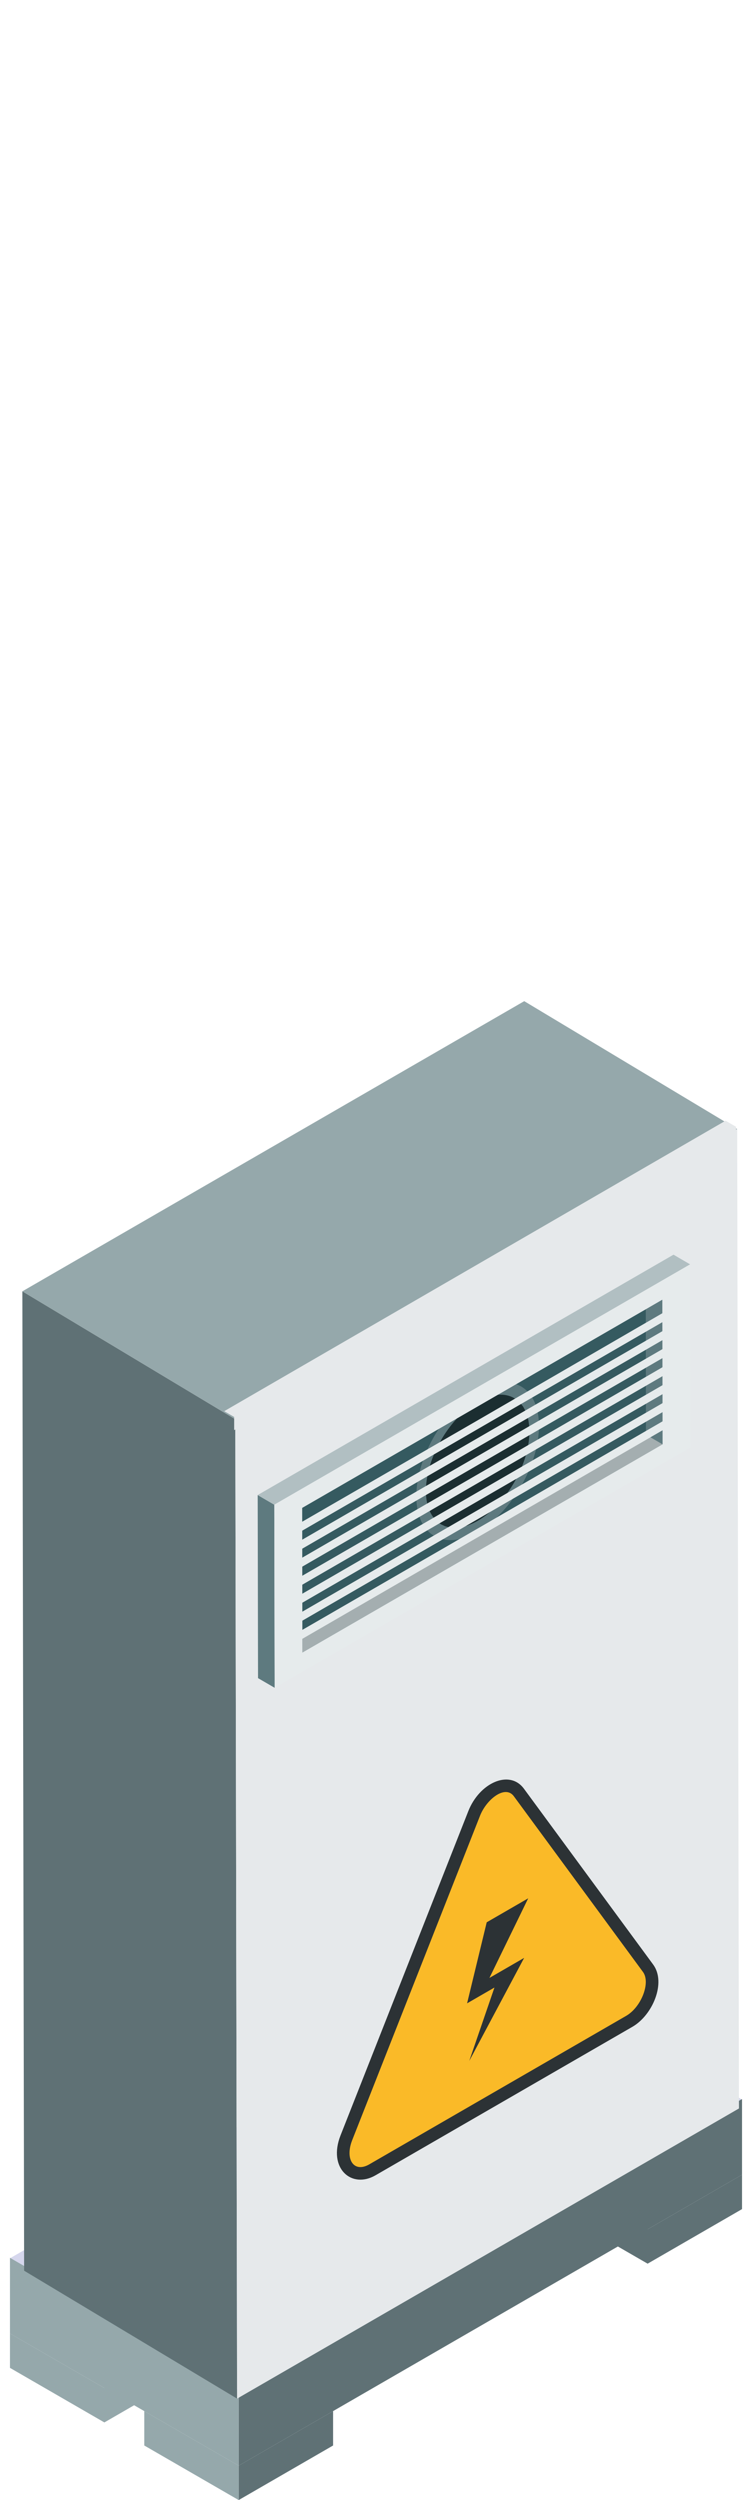 <svg id="Capa_1" data-name="Capa 1" xmlns="http://www.w3.org/2000/svg" viewBox="0 0 180.696 600"><defs><style>.cls-1{fill:#d6d7ed;}.cls-2{fill:#5f7175;}.cls-3{fill:#95a8ab;}.cls-4{isolation:isolate;}.cls-5{fill:#e6e9eb;}.cls-6{fill:#355a60;}.cls-7{fill:#1b2e31;}.cls-8{fill:#5e7a7f;}.cls-9{fill:#a4aeb0;}.cls-10{fill:#b1bfc2;}.cls-11{fill:#e6ebec;}.cls-12{fill:#2c3235;}.cls-13{fill:#faba28;}</style></defs><polygon class="cls-1" points="2.396 541.977 57.352 573.706 178.298 503.877 123.343 472.149 2.396 541.977"/><polygon class="cls-2" points="155.615 543.268 132.93 530.171 132.93 521.918 155.615 535.015 155.615 543.268"/><polygon class="cls-2" points="57.353 591.746 178.3 521.918 178.3 503.759 57.353 573.587 57.353 591.746"/><polygon class="cls-2" points="155.615 543.268 178.3 530.171 178.3 521.918 155.615 535.015 155.615 543.268"/><polygon class="cls-2" points="57.353 600 80.038 586.903 80.038 578.649 57.353 591.746 57.353 600"/><polygon class="cls-3" points="47.766 568.271 25.081 581.368 25.081 573.114 47.766 560.017 47.766 568.271"/><polygon class="cls-3" points="2.396 560.017 57.353 591.746 57.353 573.587 2.396 541.858 2.396 560.017"/><polygon class="cls-3" points="34.669 586.903 57.353 600 57.353 591.746 34.669 578.649 34.669 586.903"/><polygon class="cls-3" points="2.396 568.271 25.081 581.368 25.081 573.114 2.396 560.017 2.396 568.271"/><g class="cls-4"><polygon class="cls-2" points="56.968 575.656 5.797 544.95 5.373 309.91 56.542 340.614 56.968 575.656"/><polygon class="cls-3" points="56.542 340.614 5.373 309.91 125.967 240.271 177.138 270.975 56.542 340.614"/><polygon class="cls-5" points="177.138 270.975 177.562 506.017 56.968 575.656 56.542 340.614 177.138 270.975"/></g><polygon class="cls-5" points="53.881 338.672 174.347 268.959 176.859 270.421 176.859 273.685 56.267 343.22 56.267 340.057 53.881 338.672"/><polygon class="cls-6" points="162.689 305.74 66.787 361.111 66.858 400.435 162.759 345.066 162.689 305.74"/><path class="cls-7" d="M101.177,358.654c.023,8.609,6.141,12.1,13.641,7.773s13.576-14.865,13.551-23.473h0c-.023-8.618-6.147-12.1-13.639-7.775s-13.578,14.856-13.553,23.475Z"/><path class="cls-8" d="M125.183,332.72c-.179-.105-.373-.179-.561-.267-.162-.074-.32-.166-.489-.229-.2-.072-.408-.12-.614-.177-.175-.048-.344-.111-.525-.148-.214-.042-.441-.055-.663-.083-.186-.022-.364-.059-.556-.066-.229-.013-.47.007-.706.013-.2.007-.387,0-.587.013-.251.022-.512.077-.768.118-.2.033-.389.05-.589.092-.282.063-.573.157-.861.242-.186.055-.369.092-.555.155-.32.112-.648.254-.975.391-.165.07-.327.123-.494.2-.5.229-1,.489-1.511.784-8.141,4.7-14.715,16.086-14.69,25.436,0,.581.03,1.14.082,1.68.016.174.052.334.073.5.045.352.087.71.155,1.042.04.2.1.378.146.572.07.282.133.572.218.837.061.192.144.362.214.548.093.24.177.491.283.719.084.176.187.334.278.5.113.2.218.424.342.616.105.157.225.3.337.441.133.177.257.367.4.527.121.135.26.248.388.375.151.149.3.306.458.437.14.113.294.2.44.306,2.707,1.893,6.615,1.821,10.97-.69,8.134-4.7,14.707-16.086,14.682-25.434C129.493,337.518,127.841,334.251,125.183,332.72Zm-10.365,32.248c-.43.249-.855.467-1.274.661-.134.062-.264.1-.395.16-.283.118-.566.242-.843.336-.156.053-.306.083-.461.131-.245.07-.494.151-.734.2-.166.04-.323.053-.485.079-.221.035-.446.081-.661.1-.166.016-.324,0-.486.011-.2.007-.407.02-.605.011-.158-.006-.309-.039-.463-.059a5,5,0,0,1-.566-.07c-.149-.03-.291-.08-.436-.122-.176-.05-.357-.089-.525-.151-.143-.056-.274-.128-.411-.194-.16-.072-.324-.138-.475-.225a6.139,6.139,0,0,1-1.079-.817c-1.6-1.483-2.565-3.916-2.574-7.159-.023-7.88,5.534-17.506,12.391-21.463,2.864-1.653,5.5-2.044,7.614-1.381a6.01,6.01,0,0,1,1.633.8c.124.087.255.164.373.262.135.109.257.242.384.365.111.1.228.2.332.321.122.138.229.3.341.446.093.124.194.237.283.369.106.165.2.351.294.53.076.14.161.269.23.418.091.192.164.406.244.613.057.153.124.3.176.452.074.225.127.474.186.714.039.16.091.306.123.475.057.281.092.587.132.886.017.142.047.273.061.417.042.452.066.929.067,1.418C127.231,351.379,121.668,361.015,114.818,364.968Z"/><polygon class="cls-8" points="155.172 314.221 155.217 344.304 159.207 346.626 159.15 311.923 155.172 314.221"/><polygon class="cls-9" points="72.656 391.972 72.67 396.589 159.207 346.626 155.217 344.304 72.656 391.972"/><polygon class="cls-8" points="61.92 358.802 62.003 402.742 65.994 405.059 65.911 361.122 61.92 358.802"/><polygon class="cls-10" points="165.825 303.438 161.835 301.114 61.92 358.802 65.911 361.122 165.825 303.438"/><path class="cls-11" d="M165.825,303.438,65.911,361.122l.083,43.937,99.914-57.684ZM72.67,396.589l-.014-4.617-.043-30.086,82.559-47.665,3.978-2.3.057,34.7Z"/><polygon class="cls-11" points="159.745 316.975 159.738 314.826 116.18 340.054 116.18 340.054 114.301 341.142 114.301 341.142 112.432 342.218 112.432 342.218 110.551 343.306 110.551 343.306 108.673 344.387 108.673 344.387 107.794 344.896 104.924 346.552 104.924 346.552 103.044 347.637 103.044 347.637 101.164 348.725 101.164 348.725 99.297 349.804 99.297 349.804 97.401 350.896 95.537 351.973 95.537 351.973 93.624 353.078 91.789 354.137 91.789 354.137 89.909 355.222 89.909 355.222 88.029 356.308 88.029 356.306 86.162 357.387 86.162 357.387 84.684 358.239 82.401 359.558 82.401 359.558 80.955 360.39 77.796 362.216 76.774 362.805 76.774 362.805 72.302 365.385 72.308 367.388 72.308 367.534 159.745 316.975"/><polygon class="cls-11" points="72.321 371.854 159.757 321.29 159.751 319.133 72.315 369.694 72.321 371.854"/><polygon class="cls-11" points="159.763 323.44 72.327 374.001 72.332 376.159 159.769 325.6 159.763 323.44"/><polygon class="cls-11" points="159.745 329.95 159.738 327.804 116.18 353.032 116.18 353.032 114.301 354.115 114.301 354.115 112.432 355.194 112.432 355.194 110.551 356.28 110.551 356.28 108.673 357.365 108.673 357.365 107.794 357.874 104.924 359.529 104.924 359.529 103.044 360.613 103.044 360.613 101.164 361.7 101.164 361.7 99.297 362.777 99.297 362.777 97.401 363.874 95.537 364.95 95.537 364.95 93.624 366.053 91.789 367.113 91.789 367.113 89.909 368.198 89.909 368.198 88.029 369.286 88.029 369.283 86.162 370.362 86.162 370.362 84.684 371.214 82.401 372.531 82.401 372.531 80.955 373.368 77.796 375.194 76.774 375.783 76.774 375.783 72.302 378.363 72.308 380.363 72.308 380.51 159.745 329.95"/><polygon class="cls-11" points="72.321 384.832 159.757 334.268 159.751 332.11 72.315 382.67 72.321 384.832"/><polygon class="cls-11" points="159.763 336.415 72.327 386.977 72.332 389.137 159.769 338.575 159.763 336.415"/><polygon class="cls-11" points="159.745 342.944 159.738 340.799 116.18 366.027 116.18 366.027 114.301 367.11 114.301 367.11 112.432 368.189 112.432 368.189 110.551 369.275 110.551 369.275 108.673 370.362 108.673 370.362 107.794 370.869 104.924 372.525 104.924 372.525 103.044 373.608 103.044 373.608 101.164 374.694 101.164 374.694 99.297 375.772 99.297 375.772 97.401 376.869 95.537 377.946 95.537 377.946 93.624 379.049 91.789 380.108 91.789 380.108 89.909 381.193 89.909 381.193 88.029 382.281 88.029 382.279 86.162 383.358 86.162 383.358 84.684 384.21 82.401 385.527 82.401 385.527 80.955 386.363 77.796 388.189 76.774 388.779 76.774 388.779 72.302 391.358 72.308 393.359 72.308 393.505 159.745 342.944"/><path class="cls-12" d="M81.826,512.483l30.7-77.814c2.678-6.8,9.91-10.1,13.381-5.372l31.029,42.167c3.22,4.355-.136,12.158-4.959,14.944L90.243,522.049C84.42,525.414,78.736,520.324,81.826,512.483Z"/><path class="cls-13" d="M123.469,431.086,154.5,473.257c1.879,2.542-.382,8.422-4.038,10.533L88.731,519.431c-3.656,2.111-5.942-1.145-4.091-5.84l30.7-77.812C116.917,431.774,121.411,428.282,123.469,431.086Z"/><polygon class="cls-12" points="126.922 455.581 117.602 474.692 125.948 469.874 112.754 494.616 118.812 476.991 112.235 480.788 116.951 461.338 126.922 455.581"/></svg>